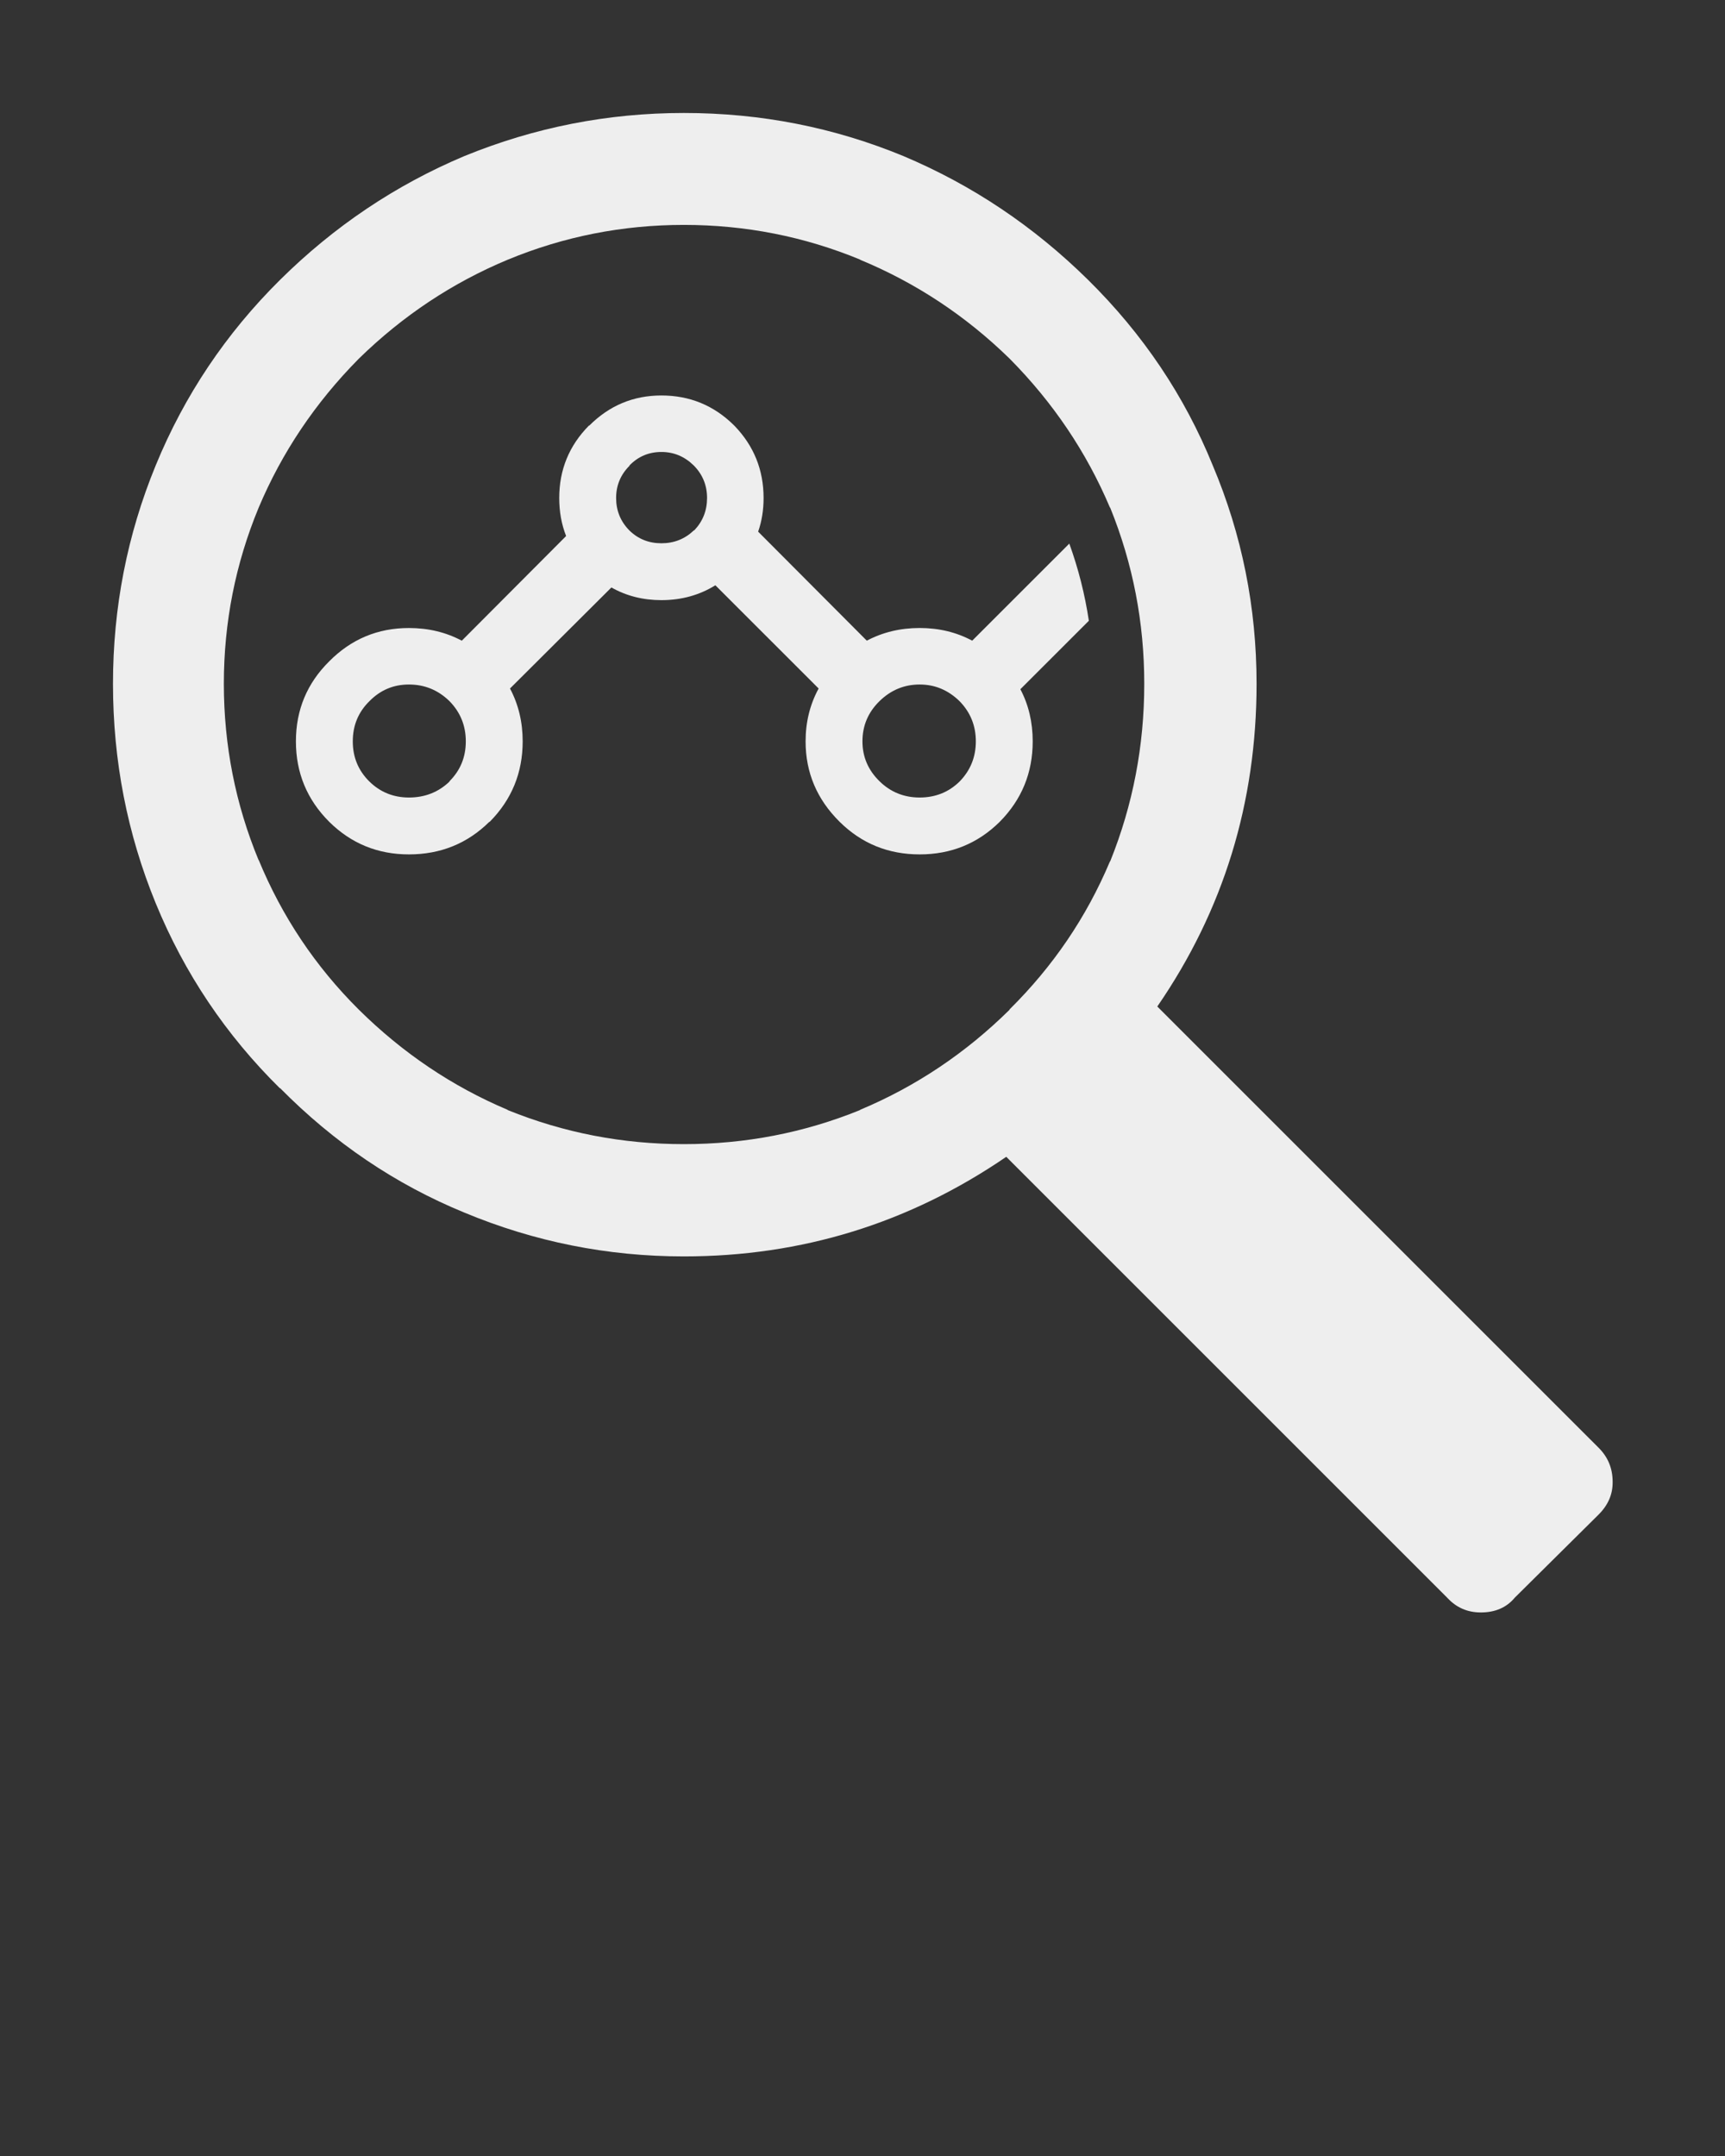 <svg xmlns="http://www.w3.org/2000/svg" 
    xmlns:xlink="http://www.w3.org/1999/xlink" 
    version="1.1" x="0px" y="0px" viewBox="0 0 100 125" 
    enable-background="new 0 0 100 100" 
    xml:space="preserve"
    fill='#EEEEEE'>
    <rect x="0" y="0" width="100" height="125" fill="#333333" stroke="none"/>
    <g transform="matrix( 1, 0, 0, 1, 0,0) ">
    <g>
    <g>
    <path 
    d="M92.646,87.838c0.574-0.561,0.854-1.204,0.84-1.932c0-0.785-0.279-1.449-0.84-1.996L67.09,58.355     c3.836-5.572,5.754-11.809,5.754-18.712c0-4.423-0.846-8.644-2.541-12.662c-1.637-4.033-4.045-7.616-7.223-10.752     c-3.15-3.107-6.721-5.5-10.71-7.181C48.338,7.383,44.097,6.55,39.645,6.55c-4.41,0-8.651,0.833-12.726,2.499     c-3.99,1.681-7.552,4.074-10.689,7.182c-3.135,3.108-5.537,6.692-7.203,10.751C7.376,31,6.55,35.221,6.55,39.645     c0,4.452,0.826,8.694,2.478,12.726c1.666,4.06,4.067,7.637,7.203,10.73V63.08c3.137,3.178,6.699,5.586,10.688,7.223     c4.06,1.693,8.302,2.541,12.726,2.541c6.832,0,13.062-1.924,18.689-5.774L83.91,92.646c0.52,0.561,1.162,0.84,1.934,0.84     c0.84,0,1.498-0.287,1.973-0.861L92.646,87.838 M58.523,20.788c0.006,0.008,0.013,0.015,0.021,0.021     c2.512,2.54,4.443,5.411,5.796,8.608l0.021,0.021c1.316,3.25,1.973,6.652,1.973,10.206c0,3.594-0.658,7.023-1.973,10.29     c-0.004,0.009-0.012,0.015-0.021,0.021c-1.355,3.219-3.294,6.075-5.816,8.569v0.021c-2.545,2.512-5.429,4.444-8.653,5.796     l-0.021,0.021c-3.236,1.314-6.638,1.973-10.206,1.973c-3.554,0-6.956-0.656-10.206-1.973l-0.021-0.021     c-3.198-1.353-6.068-3.285-8.608-5.796l-0.021-0.021c-2.511-2.499-4.443-5.391-5.796-8.674v0.021     c-1.342-3.246-2.014-6.654-2.016-10.227c0.001-3.557,0.673-6.959,2.016-10.205c1.352-3.21,3.283-6.086,5.796-8.63     c0.006-0.006,0.015-0.013,0.021-0.021c2.543-2.484,5.42-4.396,8.63-5.733c3.246-1.343,6.648-2.015,10.206-2.016     c3.572,0.002,6.981,0.674,10.227,2.016H49.85C53.085,16.393,55.976,18.303,58.523,20.788z"/></g></g></g><g transform="matrix( 1, 0, 0, 1, 0,0) "><g><g><path d="M42.584,24.693c-0.014-0.015-0.028-0.028-0.042-0.042c-1.162-1.148-2.562-1.722-4.2-1.722     c-1.624,0-3.017,0.582-4.179,1.744h-0.021c-1.148,1.162-1.723,2.562-1.723,4.2c0,0.793,0.133,1.528,0.399,2.205l-6.047,6.068     c-0.919-0.489-1.94-0.735-3.066-0.735c-1.805,0-3.345,0.644-4.62,1.932c-1.288,1.274-1.931,2.82-1.931,4.641     c0,1.82,0.643,3.375,1.931,4.663c1.274,1.26,2.814,1.889,4.62,1.889c1.834,0,3.388-0.63,4.663-1.889h0.021     c1.274-1.288,1.911-2.843,1.911-4.663c0-1.122-0.245-2.144-0.735-3.066l5.879-5.858c0.866,0.49,1.832,0.735,2.898,0.735     c1.159,0,2.202-0.288,3.129-0.862l5.986,5.985c-0.504,0.926-0.756,1.948-0.756,3.066c0,1.807,0.657,3.36,1.973,4.662     c1.274,1.261,2.821,1.89,4.641,1.89s3.366-0.63,4.641-1.89c1.274-1.288,1.911-2.842,1.911-4.662c0-1.11-0.237-2.117-0.715-3.024     l3.97-3.969c-0.229-1.526-0.606-3.017-1.133-4.473l-5.629,5.627c-0.913-0.49-1.928-0.735-3.045-0.735     c-1.12,0-2.143,0.246-3.065,0.735l-6.299-6.32c0.21-0.604,0.315-1.256,0.315-1.953C44.265,27.248,43.705,25.855,42.584,24.693      M56.57,42.983c0,0.91-0.315,1.687-0.945,2.331c-0.63,0.616-1.4,0.924-2.311,0.924s-1.688-0.315-2.33-0.945     c-0.658-0.644-0.987-1.414-0.987-2.31c0-0.91,0.329-1.687,0.987-2.331c0.658-0.643,1.435-0.966,2.33-0.966     c0.883,0,1.652,0.322,2.311,0.966C56.255,41.296,56.57,42.074,56.57,42.983 M36.495,26.982c0.504-0.518,1.12-0.778,1.849-0.778     c0.714,0,1.336,0.259,1.868,0.778l0.021,0.021c0.504,0.518,0.756,1.141,0.756,1.869s-0.246,1.351-0.735,1.869     c-0.015,0-0.028,0.007-0.042,0.021c-0.518,0.49-1.141,0.736-1.869,0.736c-0.728,0-1.344-0.246-1.849-0.736l-0.021-0.021     c-0.504-0.518-0.756-1.141-0.756-1.869c0-0.728,0.259-1.351,0.777-1.869L36.495,26.982 M21.417,45.314l-0.021-0.021     c-0.63-0.63-0.945-1.4-0.945-2.31c0-0.924,0.321-1.7,0.966-2.331c0.63-0.643,1.393-0.966,2.289-0.966     c0.91,0,1.694,0.322,2.352,0.966c0.63,0.644,0.945,1.421,0.945,2.331c0,0.91-0.315,1.681-0.945,2.31v0.021     c-0.644,0.616-1.428,0.924-2.352,0.924C22.811,46.238,22.047,45.93,21.417,45.314z"/>
    </g>
    </g>
    </g>
</svg>